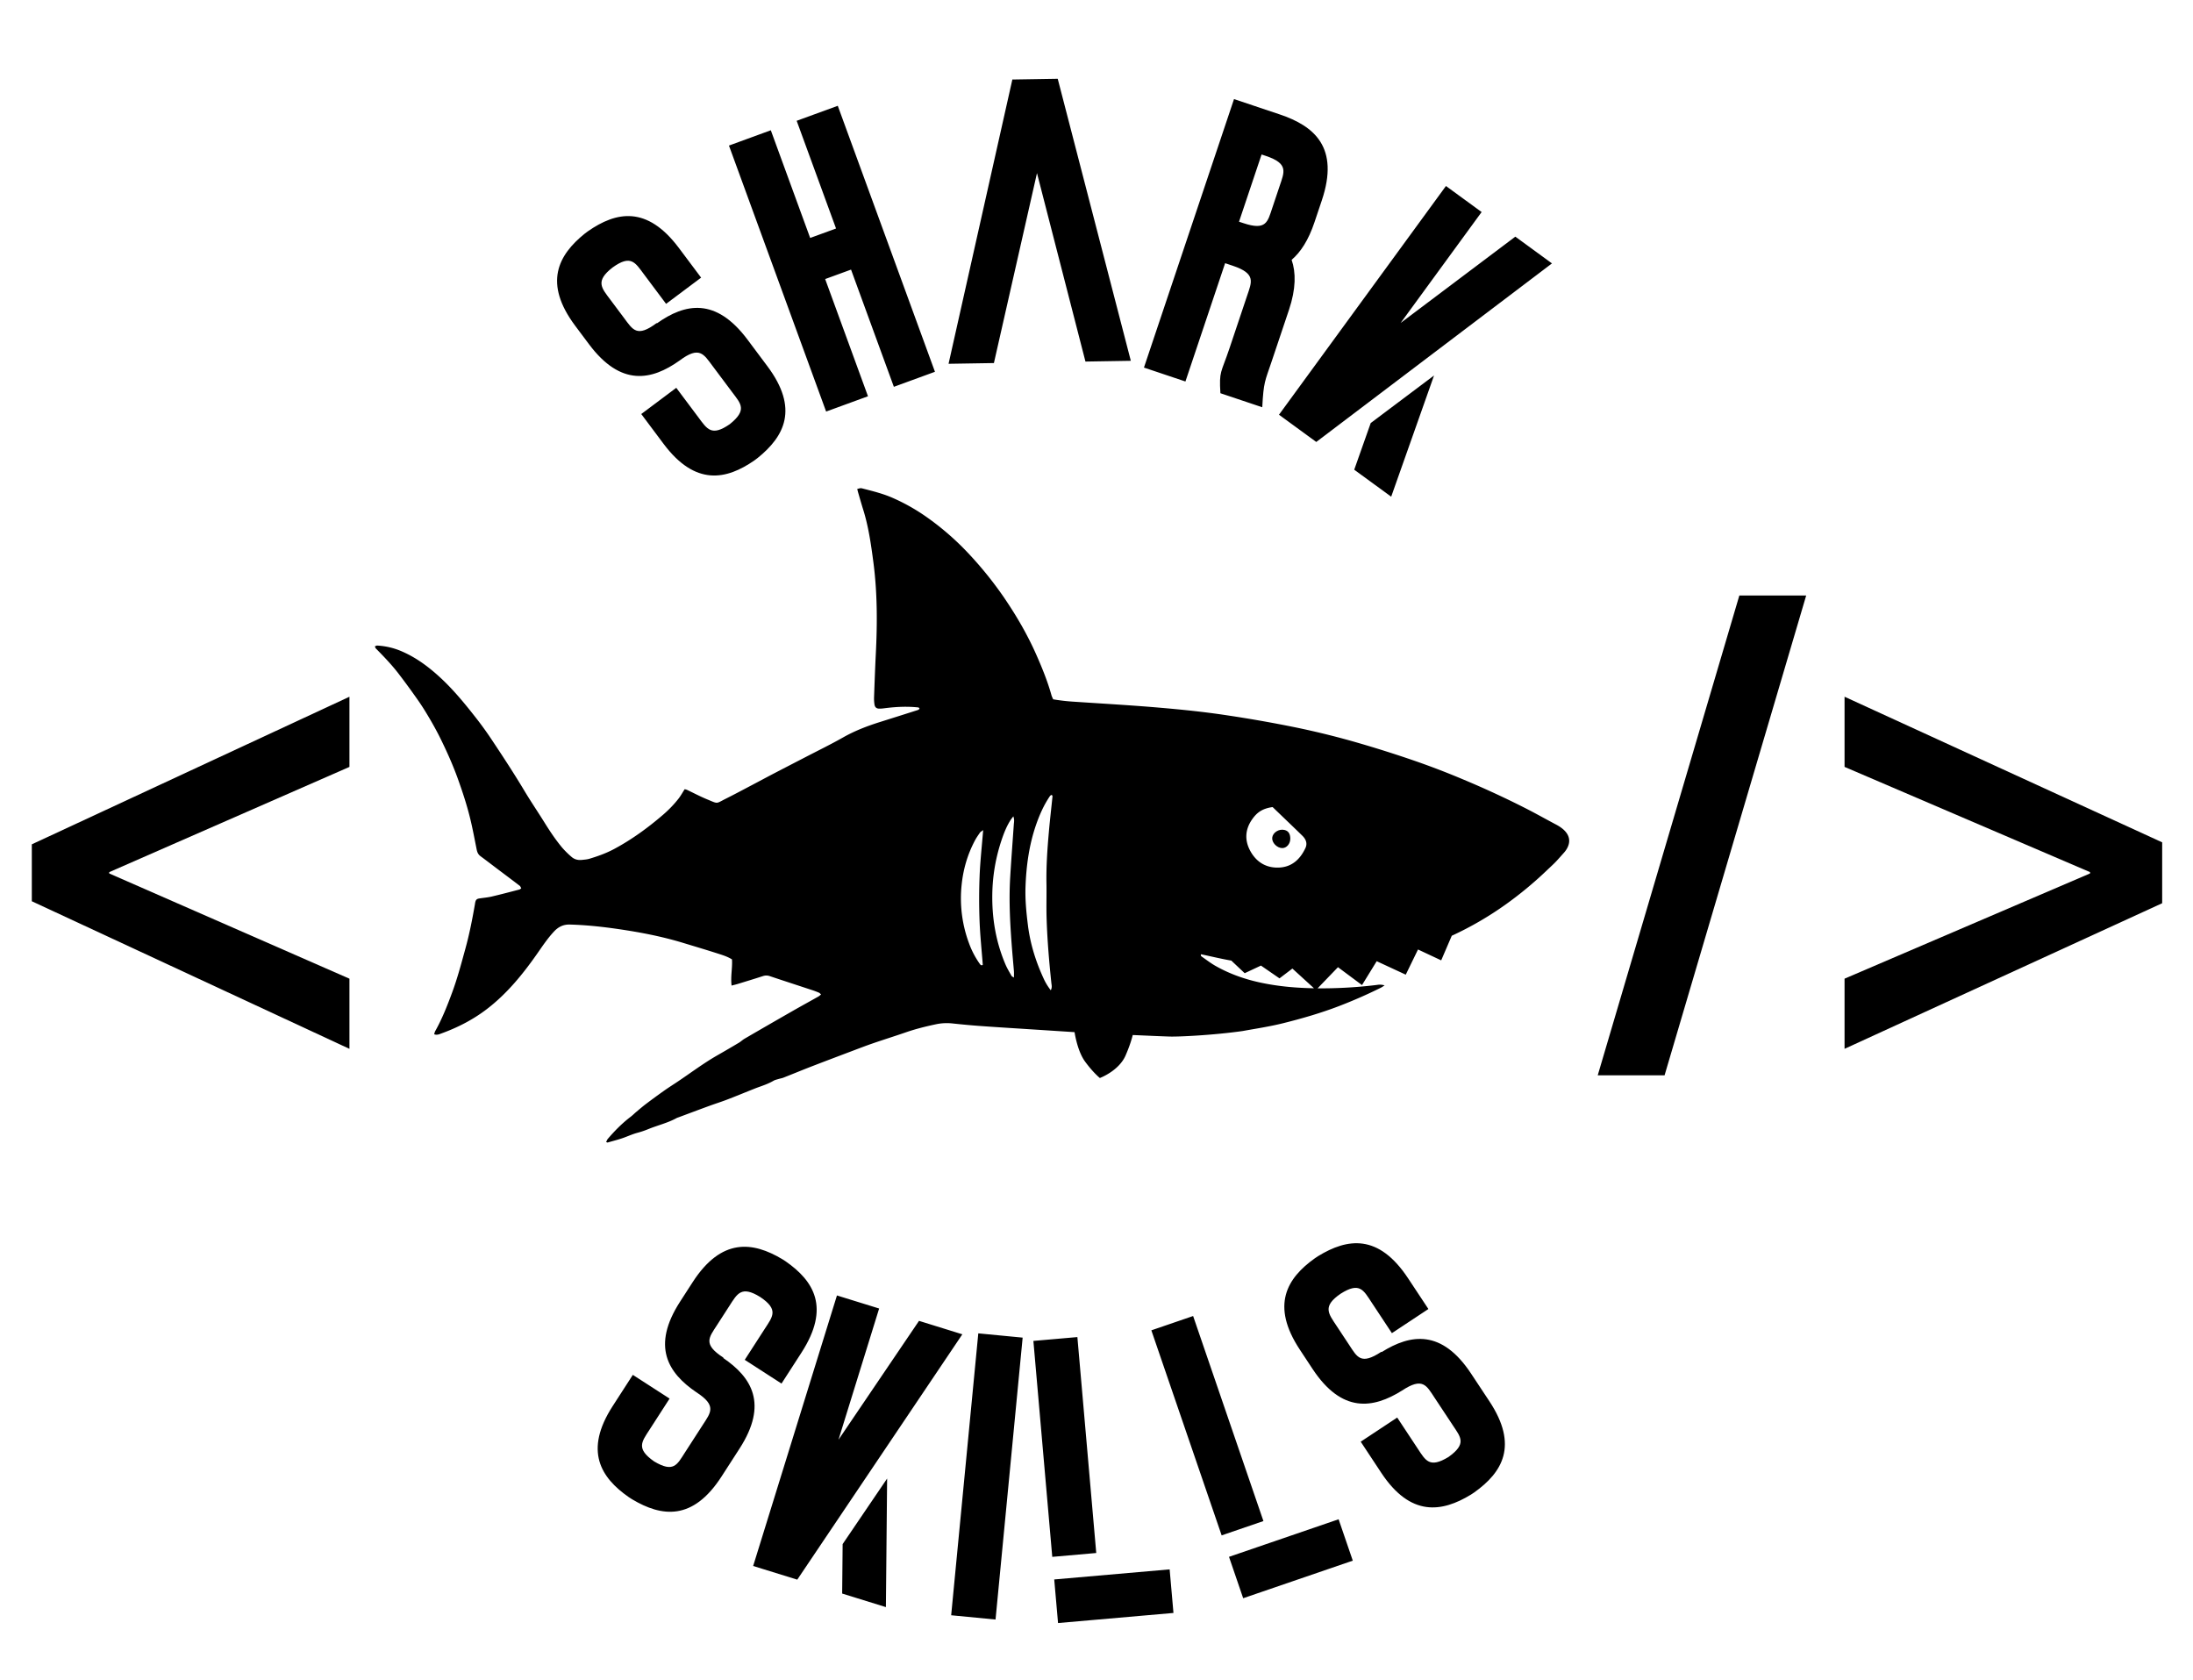 <svg xmlns="http://www.w3.org/2000/svg" width="198.425" height="151.993">
    <path d="M2.879 76.388l28.739-13.352v6.348l-21.734 9.52v.12l21.734 9.52v6.347L2.879 81.538v-5.15zM144.565 97.284l12.813-43.408h6.048l-12.813 43.408h-6.048zM195.636 81.717L166.897 94.89v-6.347l22.212-9.52v-.12l-22.212-9.52v-6.348l28.738 13.174v5.508zM63.437 25.118l-3.169 2.372-1.999-2.671c-.791-1.057-1.179-1.82-2.844-.618-1.592 1.237-.999 1.846-.208 2.902l1.252 1.673c.791 1.056 1.156 1.79 2.947.45l.021.029c2.538-1.81 5.317-2.378 8.195 1.466l1.8 2.407c2.878 3.844 1.548 6.351-.88 8.306l-.293.22c-2.53 1.757-5.339 2.348-8.216-1.496l-2.021-2.7 3.168-2.372 2.021 2.699c.769 1.027 1.164 1.738 2.822.589 1.6-1.287.999-1.845.23-2.873l-1.801-2.406c-.791-1.057-1.179-1.819-2.969-.479-2.539 1.809-5.317 2.378-8.195-1.467l-1.252-1.673c-2.899-3.874-1.54-6.402.858-8.335l.294-.22c2.56-1.779 5.339-2.348 8.238 1.526l2.001 2.671zM72.084 10.929l3.719-1.357 8.793 24.065-3.718 1.359-3.875-10.604-2.341.855 3.874 10.604-3.787 1.384-8.792-24.065 3.787-1.385 3.561 9.743 2.341-.855-3.562-9.744zM95.704 7.127l6.614 25.516-4.105.068-4.386-17.049-3.897 17.185-4.104.067 5.773-25.72 4.105-.067zM112.839 26.758c.419-1.25.827-2.002-1.294-2.714l-.695-.233-3.591 10.704-3.753-1.259 8.149-24.292 4.137 1.387c3.127 1.05 5.418 2.978 3.81 7.772l-.666 1.982c-.546 1.633-1.257 2.71-2.068 3.404.393 1.136.401 2.607-.239 4.52l-1.587 4.727c-.583 1.737-.71 1.772-.831 4.09l-3.787-1.271c-.124-2.052.049-1.762.83-4.09l1.585-4.727zm-.348-6.573c2.085.7 2.202-.111 2.623-1.361l.664-1.981c.431-1.286.838-2.039-1.246-2.738l-.383-.127-2.041 6.081.383.126zM130.831 16.828l3.228 2.356-7.328 10.036 10.378-7.81 3.315 2.421-21.326 16.154-3.374-2.464 15.107-20.693zm-1.077 17.142l-3.877 10.967-3.345-2.442 1.492-4.221 5.73-4.304z" />
    <g>
        <path d="M70.712 125.174l-3.326-2.146 1.808-2.803c.715-1.108 1.296-1.738-.41-2.882-1.713-1.062-2.078-.294-2.793.814l-1.133 1.756c-.716 1.109-1.276 1.706.603 2.919l-.02.031c2.578 1.751 4.078 4.158 1.475 8.193l-1.629 2.526c-2.603 4.033-5.415 3.66-8.093 2.063l-.308-.199c-2.528-1.762-4.059-4.189-1.456-8.224l1.829-2.834 3.326 2.146-1.828 2.835c-.696 1.078-1.226 1.695.429 2.849 1.765 1.053 2.079.295 2.774-.783l1.63-2.525c.715-1.108 1.295-1.737-.583-2.949-2.579-1.751-4.079-4.159-1.475-8.194l1.133-1.755c2.624-4.066 5.466-3.672 8.112-2.094l.308.198c2.558 1.781 4.058 4.188 1.436 8.255l-1.809 2.803zM75.729 117.203l3.816 1.181-3.677 11.871 7.285-10.754 3.921 1.216-14.936 22.197-3.991-1.236 7.582-24.475zm4.539 16.564l-.111 11.631-3.957-1.226.043-4.476 4.025-5.929zM88.517 120.632l4.013.386-2.453 25.505-4.014-.387 2.454-25.504zM93.502 121.316l3.981-.348 1.707 19.535-3.98.35-1.708-19.537zm12.329 20.669l.345 3.942-10.443.913-.345-3.943 10.443-.912zM104.176 120.358l3.779-1.295 6.361 18.551-3.78 1.295-6.36-18.551zm16.943 17.094l1.283 3.744-9.918 3.399-1.282-3.744 9.917-3.399zM129.243 118.429l-3.302 2.184-1.839-2.782c-.729-1.102-1.072-1.885-2.804-.783-1.663 1.142-1.105 1.785-.377 2.885l1.152 1.744c.727 1.101 1.049 1.854 2.915.621l.021.03c2.638-1.657 5.446-2.063 8.094 1.942l1.66 2.507c2.647 4.005 1.174 6.43-1.364 8.24l-.305.203c-2.631 1.606-5.468 2.032-8.117-1.974l-1.858-2.813 3.302-2.184 1.858 2.813c.709 1.07 1.062 1.804 2.784.753 1.671-1.193 1.105-1.785.396-2.855l-1.658-2.507c-.729-1.102-1.069-1.886-2.936-.651-2.64 1.657-5.447 2.063-8.097-1.942l-1.15-1.743c-2.671-4.036-1.165-6.481 1.343-8.271l.305-.203c2.659-1.626 5.468-2.033 8.137 2.004l1.84 2.782z" />
    </g>
    <path d="M140.725 74.563c-1.671-.894-1.903-1.053-3.6-1.893a84.979 84.979 0 00-4.693-2.134 71.11 71.11 0 00-4.375-1.683 107.955 107.955 0 00-5.195-1.649 73.968 73.968 0 00-5.458-1.358 118.359 118.359 0 00-6.348-1.125c-2.01-.307-4.033-.515-6.058-.689-2.569-.224-5.144-.367-7.716-.54a18.045 18.045 0 01-1.991-.223c-.055-.133-.122-.252-.156-.381-.354-1.264-.846-2.474-1.377-3.672-.817-1.849-1.834-3.58-2.972-5.242a33.481 33.481 0 00-3.048-3.786 24.619 24.619 0 00-3.92-3.426 17.546 17.546 0 00-3.058-1.721c-.883-.389-1.812-.612-2.738-.851a.494.494 0 00-.174-.02c-.087.011-.171.04-.285.068.033.131.054.224.08.314.148.507.29 1.015.448 1.518.491 1.555.717 3.161.93 4.769.365 2.762.364 5.535.224 8.313-.065 1.307-.112 2.615-.16 3.925-.008.214.007.431.036.643.036.259.173.388.428.392.194.006.389-.024.583-.048.954-.117 1.909-.166 2.867-.069.071.008.161-.004.203.135-.045.032-.094.089-.155.108-1.135.362-2.271.721-3.406 1.078-1.158.364-2.283.793-3.346 1.395-1.105.626-2.248 1.184-3.375 1.768-.954.495-1.91.985-2.863 1.482-.676.352-1.346.714-2.02 1.068-.778.409-1.552.825-2.338 1.218-.959.479-.675.503-1.735.064-.613-.253-1.201-.566-1.802-.85-.067-.031-.145-.042-.212-.06-.19.295-.349.588-.55.847-.42.54-.899 1.031-1.419 1.478-1.368 1.173-2.815 2.229-4.409 3.083-.712.382-1.463.65-2.23.882-.222.068-.461.083-.694.108-.346.037-.669-.042-.931-.272a8.159 8.159 0 01-.834-.818c-.604-.719-1.123-1.5-1.619-2.297-.598-.963-1.237-1.899-1.818-2.871-.922-1.541-1.905-3.042-2.899-4.536a31.96 31.96 0 00-1.399-1.953c-.998-1.277-2.017-2.537-3.205-3.65-1.049-.982-2.177-1.844-3.495-2.43a6.435 6.435 0 00-2.321-.567c-.065-.004-.132.044-.21.072.038.085.048.149.086.187.727.736 1.445 1.482 2.075 2.304a68.34 68.34 0 011.795 2.459c.379.545.725 1.113 1.06 1.688.325.557.635 1.124.92 1.701.586 1.191 1.129 2.403 1.579 3.656.423 1.177.813 2.365 1.11 3.579.228.929.4 1.872.589 2.81.049.239.131.441.337.594.518.383 1.029.775 1.543 1.164.67.505 1.344 1.007 2.011 1.519.065.05.095.148.145.23-.08.052-.124.1-.176.112-.832.216-1.663.437-2.5.633-.359.084-.731.113-1.097.17-.254.037-.338.113-.394.357-.014.057-.018.115-.029.174-.234 1.348-.496 2.689-.86 4.011-.369 1.338-.721 2.678-1.204 3.981-.441 1.192-.904 2.373-1.529 3.484-.044.077-.059.173-.095.283.254.098.458-.001.648-.071 1.479-.536 2.866-1.247 4.117-2.204 1.822-1.394 3.247-3.146 4.553-5.01.48-.687.946-1.388 1.521-2.005.393-.422.837-.652 1.442-.636 1.803.05 3.589.273 5.361.56 1.619.262 3.229.6 4.804 1.075 1.121.341 2.245.673 3.36 1.034.384.123.775.254 1.141.483.052.779-.138 1.554-.035 2.37.211-.056.379-.094.544-.144.766-.235 1.533-.467 2.294-.715a.934.934 0 01.624.005c1.277.428 2.558.843 3.837 1.266.204.066.404.144.603.228.064.027.113.092.196.163-.1.076-.168.145-.249.189-.783.442-1.571.872-2.351 1.319a679.618 679.618 0 00-4.313 2.488c-.185.106-.34.263-.524.371-.637.381-1.277.754-1.921 1.122-1.309.745-2.505 1.659-3.758 2.49-.374.246-.752.487-1.117.747-.542.384-1.077.776-1.607 1.176-.295.224-.576.465-.86.703-.179.148-.342.318-.528.459-.767.581-1.437 1.264-2.062 1.99-.07.081-.106.193-.16.295.068.023.109.054.139.046.543-.159 1.097-.291 1.622-.496.346-.134.684-.277 1.042-.376a8.328 8.328 0 001-.336c.848-.349 1.753-.554 2.563-.999.068-.038.145-.058.219-.086.915-.341 1.829-.685 2.747-1.02.532-.195 1.072-.364 1.601-.566.748-.285 1.487-.592 2.232-.889.199-.079.398-.161.6-.233.479-.169.956-.337 1.398-.596.132-.075.292-.105.441-.151.148-.045.305-.068.448-.125.836-.33 1.666-.673 2.503-.998 1.258-.486 2.519-.961 3.779-1.438.604-.228 1.205-.46 1.815-.669.997-.343 2.004-.657 3.001-1.002.888-.306 1.798-.529 2.716-.724a4.726 4.726 0 011.515-.065c.875.093 1.75.176 2.628.237 1.598.115 3.198.21 4.797.314 1.193.076 2.386.156 3.578.232.063.394.321 1.797.946 2.655.733 1.006 1.344 1.494 1.344 1.494s1.711-.636 2.322-2.028c.371-.849.561-1.487.653-1.861 1.112.046 2.225.101 3.337.138.808.026 3.931-.121 6.596-.498 1.231-.223 2.468-.407 3.684-.711 1.707-.426 3.393-.914 5.037-1.543a43.85 43.85 0 003.81-1.673c.097-.048.187-.115.326-.204a1.481 1.481 0 00-.688-.043 40.511 40.511 0 01-3.564.283c-.604.023-1.209.032-1.812.027l1.843-1.913 2.175 1.618 1.329-2.16 2.629 1.218 1.109-2.278 2.098.983.956-2.225a30.083 30.083 0 004.957-2.887 33.558 33.558 0 003.521-2.911c.921-.874.764-.689 1.605-1.639.1-.111 1.533-1.516-.715-2.66zm-52.094 8.723c.05 1.342.192 2.679.293 4.009-.133.079-.201.008-.258-.072a7.883 7.883 0 01-1-1.914 11.642 11.642 0 01-.67-5.122c.137-1.474.533-2.873 1.235-4.18.129-.239.289-.463.443-.688.039-.056.111-.088.284-.219-.118 1.475-.268 2.81-.322 4.15a52.229 52.229 0 00-.005 4.036zm2.95 2.71c.049.623.11 1.245.16 1.868.013.17.001.343.001.58-.106-.073-.186-.099-.216-.152-.19-.341-.395-.677-.548-1.033-.872-2.045-1.232-4.189-1.193-6.403.03-1.632.302-3.23.813-4.777.22-.664.473-1.325.861-1.919.051-.078.114-.15.229-.303.114.313.059.523.043.731-.11 1.597-.233 3.193-.328 4.791-.131 2.209.004 4.415.178 6.617zm3.114-3.014c.057 1.991.226 3.975.434 5.957.019.188.087.38-.053.653a5.144 5.144 0 01-.594-.948c-.734-1.564-1.255-3.193-1.472-4.915-.146-1.165-.262-2.329-.22-3.505.068-1.901.326-3.774.946-5.578.319-.921.713-1.817 1.269-2.63.028-.042.085-.067.12-.095.125.03.108.119.1.191-.104 1.029-.226 2.058-.316 3.088-.141 1.575-.252 3.151-.224 4.737.018 1.015-.018 2.031.01 3.045zm18.639-8.91c.375-.518.842-.923 1.814-1.054.886.853 1.79 1.714 2.684 2.585.318.311.489.689.281 1.13-.479 1.015-1.228 1.71-2.392 1.758-1.142.047-2.027-.485-2.579-1.478-.555-.998-.488-2.006.192-2.941zm.927 14.87c-1.508-.306-2.941-.795-4.276-1.553-.425-.24-.813-.54-1.214-.819-.066-.049-.163-.115-.095-.236.859.184 1.711.388 2.571.544.067.013.135.023.202.035l-.02.011 1.192 1.124 1.471-.69 1.678 1.156 1.167-.887 1.954 1.783c-1.551-.027-3.096-.156-4.63-.468z" />
    <path d="M116.026 76.729c.388-.001.729-.391.721-.862-.005-.366-.121-.687-.534-.781-.501-.114-1.049.237-1.101.698-.049.446.431.945.914.945z" />
</svg>